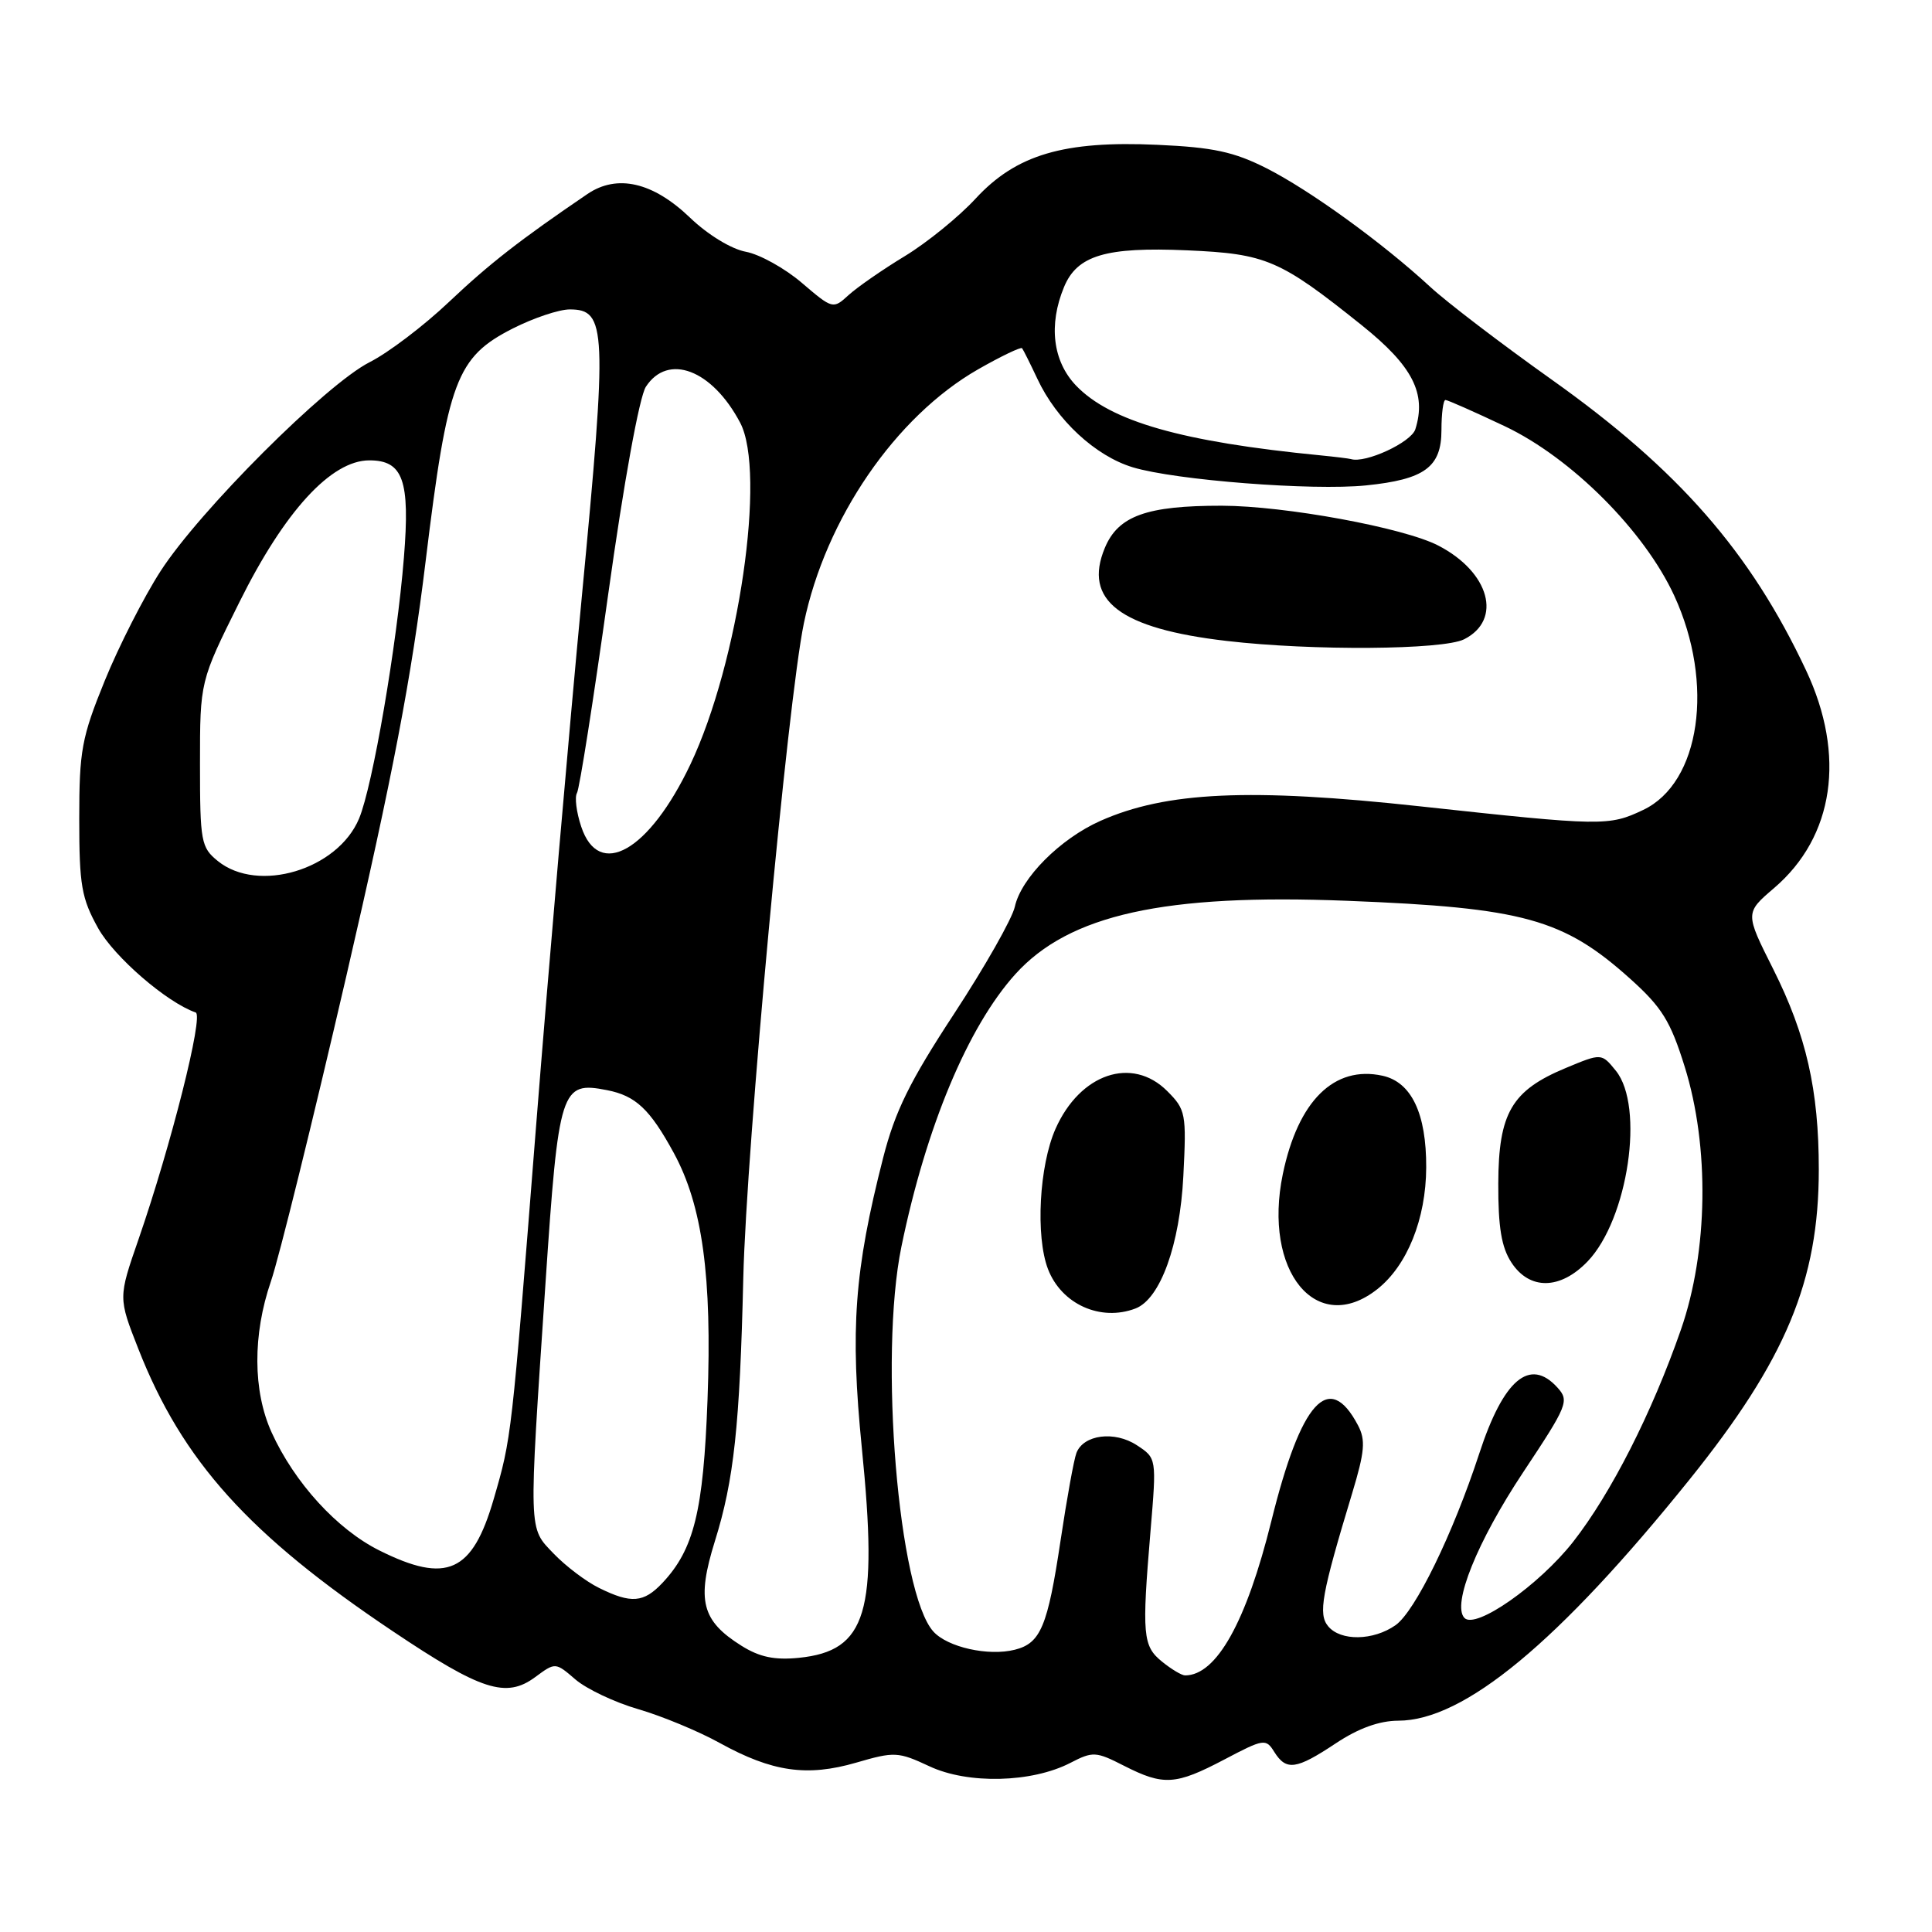 <?xml version="1.0" encoding="UTF-8" standalone="no"?>
<!DOCTYPE svg PUBLIC "-//W3C//DTD SVG 1.1//EN" "http://www.w3.org/Graphics/SVG/1.1/DTD/svg11.dtd" >
<svg xmlns="http://www.w3.org/2000/svg" xmlns:xlink="http://www.w3.org/1999/xlink" version="1.1" viewBox="0 0 256 256">
 <g >
 <path fill="currentColor"
d=" M 141.83 233.59 C 144.81 232.05 145.21 232.07 148.95 233.98 C 154.18 236.64 155.77 236.54 162.24 233.14 C 167.46 230.39 167.74 230.35 168.85 232.14 C 170.44 234.67 171.75 234.49 177.00 231.00 C 180.01 229.00 182.76 228.01 185.28 228.00 C 193.99 227.99 206.50 217.63 223.86 196.06 C 236.64 180.17 241.00 169.71 241.00 154.96 C 241.00 144.43 239.34 137.14 234.96 128.41 C 231.22 120.97 231.22 120.97 235.09 117.66 C 243.03 110.86 244.61 100.09 239.31 88.82 C 231.94 73.14 222.43 62.26 205.62 50.31 C 198.95 45.57 191.70 40.04 189.50 38.00 C 183.16 32.15 173.59 25.22 167.81 22.29 C 163.51 20.12 160.76 19.52 153.39 19.19 C 140.96 18.62 134.65 20.49 129.27 26.32 C 127.07 28.71 122.85 32.14 119.89 33.94 C 116.92 35.74 113.57 38.07 112.43 39.11 C 110.39 40.98 110.32 40.96 106.26 37.49 C 104.01 35.56 100.66 33.70 98.83 33.36 C 96.91 33.01 93.77 31.09 91.43 28.84 C 86.52 24.13 81.78 23.04 77.85 25.70 C 68.89 31.79 64.84 34.95 59.48 40.02 C 56.17 43.16 51.44 46.75 48.98 47.99 C 43.20 50.92 26.41 67.70 21.26 75.70 C 19.06 79.11 15.74 85.63 13.88 90.20 C 10.82 97.72 10.50 99.44 10.50 108.50 C 10.50 117.32 10.80 119.03 13.01 123.00 C 15.15 126.82 22.10 132.83 25.93 134.16 C 27.01 134.53 22.66 151.78 18.35 164.23 C 15.67 171.96 15.67 171.96 18.33 178.73 C 24.16 193.59 32.98 203.38 52.08 216.17 C 63.77 224.01 67.06 225.07 70.91 222.23 C 73.59 220.25 73.59 220.25 76.25 222.54 C 77.72 223.80 81.47 225.58 84.59 226.48 C 87.71 227.39 92.57 229.40 95.38 230.96 C 102.33 234.79 106.93 235.45 113.45 233.56 C 118.52 232.08 119.01 232.11 123.15 234.04 C 128.25 236.44 136.72 236.23 141.83 233.59 Z  M 153.98 220.18 C 151.42 218.11 151.29 216.66 152.45 202.86 C 153.26 193.22 153.26 193.22 150.64 191.50 C 147.68 189.56 143.56 190.09 142.63 192.53 C 142.30 193.39 141.36 198.58 140.54 204.06 C 138.82 215.53 137.90 217.74 134.46 218.60 C 130.96 219.48 125.56 218.27 123.68 216.19 C 119.04 211.08 116.45 179.78 119.44 165.20 C 122.71 149.31 128.26 136.04 134.54 129.08 C 141.67 121.19 154.28 118.40 178.50 119.36 C 201.88 120.28 207.16 121.74 216.04 129.72 C 220.22 133.48 221.35 135.31 223.23 141.34 C 226.54 151.94 226.34 165.82 222.73 176.19 C 218.88 187.25 213.46 197.90 208.44 204.31 C 203.92 210.06 195.51 215.95 194.04 214.38 C 192.37 212.60 195.74 204.26 201.81 195.11 C 207.73 186.20 207.96 185.62 206.37 183.86 C 202.71 179.82 199.22 182.77 196.00 192.63 C 192.51 203.28 187.51 213.53 184.91 215.35 C 181.97 217.41 177.64 217.48 175.99 215.49 C 174.64 213.87 175.12 211.24 179.17 197.86 C 180.84 192.33 180.97 190.81 179.94 188.86 C 176.09 181.55 172.40 185.63 168.46 201.55 C 165.15 214.91 161.19 222.00 157.03 222.00 C 156.58 222.00 155.21 221.18 153.98 220.18 Z  M 150.46 173.38 C 153.75 172.12 156.34 164.95 156.80 155.82 C 157.22 147.55 157.12 147.03 154.66 144.57 C 150.00 139.91 143.11 142.25 139.86 149.58 C 137.70 154.46 137.20 163.80 138.86 168.15 C 140.64 172.81 145.84 175.15 150.46 173.38 Z  M 182.49 170.83 C 186.46 167.70 188.95 161.52 188.98 154.70 C 189.01 147.54 187.02 143.38 183.19 142.54 C 176.79 141.14 172.00 145.86 169.98 155.57 C 167.31 168.45 174.45 177.16 182.49 170.83 Z  M 210.37 167.14 C 215.73 161.54 217.94 146.62 214.11 141.88 C 212.21 139.54 212.21 139.54 207.46 141.52 C 200.30 144.50 198.56 147.48 198.53 156.83 C 198.51 162.60 198.95 165.28 200.27 167.29 C 202.68 170.98 206.75 170.91 210.37 167.14 Z  M 98.23 218.06 C 92.96 214.75 92.28 212.06 94.73 204.20 C 97.25 196.14 98.03 188.90 98.49 169.32 C 98.90 152.08 104.37 92.90 106.52 82.57 C 109.40 68.71 118.67 55.20 129.60 48.94 C 132.63 47.21 135.26 45.95 135.43 46.14 C 135.59 46.34 136.50 48.16 137.45 50.18 C 140.00 55.65 145.14 60.42 150.10 61.92 C 155.75 63.63 173.89 65.04 181.00 64.32 C 188.78 63.53 191.00 61.90 191.00 56.98 C 191.00 54.79 191.24 53.00 191.53 53.00 C 191.82 53.00 195.36 54.57 199.40 56.48 C 208.22 60.67 217.88 70.33 221.85 78.94 C 227.21 90.58 225.31 103.73 217.73 107.32 C 213.19 109.48 212.33 109.47 188.13 106.84 C 165.62 104.39 154.51 104.90 145.81 108.77 C 140.48 111.14 135.30 116.34 134.47 120.15 C 134.12 121.73 130.50 128.11 126.43 134.32 C 120.54 143.30 118.61 147.22 117.02 153.42 C 113.20 168.37 112.63 176.14 114.20 191.89 C 116.38 213.67 114.86 218.75 105.86 219.67 C 102.63 219.99 100.65 219.58 98.23 218.06 Z  M 194.00 84.71 C 199.12 82.13 197.38 75.80 190.58 72.29 C 186.01 69.92 170.27 67.03 161.90 67.01 C 151.94 67.00 148.17 68.35 146.40 72.59 C 143.49 79.55 148.39 83.29 162.56 84.93 C 173.89 86.25 191.19 86.12 194.00 84.71 Z  M 79.38 210.41 C 77.66 209.57 74.96 207.52 73.38 205.88 C 69.99 202.33 70.03 203.55 72.28 170.04 C 74.02 144.17 74.32 143.25 80.43 144.45 C 84.23 145.19 86.12 146.97 89.28 152.77 C 93.08 159.75 94.36 169.14 93.75 185.47 C 93.20 200.24 91.96 205.29 87.78 209.74 C 85.29 212.38 83.64 212.52 79.38 210.41 Z  M 50.28 205.45 C 44.66 202.65 39.02 196.47 35.99 189.80 C 33.50 184.31 33.47 176.85 35.90 169.78 C 36.95 166.74 41.44 148.56 45.88 129.38 C 52.07 102.62 54.52 89.81 56.40 74.35 C 59.32 50.38 60.47 47.32 67.98 43.51 C 70.71 42.13 74.08 41.00 75.49 41.00 C 80.38 41.00 80.48 43.51 77.10 79.00 C 75.40 96.88 72.66 128.60 71.01 149.50 C 67.76 190.74 67.79 190.47 65.42 198.63 C 62.59 208.38 59.20 209.90 50.28 205.45 Z  M 28.86 114.09 C 26.64 112.29 26.50 111.53 26.50 101.23 C 26.50 90.28 26.50 90.28 31.71 79.81 C 37.70 67.74 43.88 61.00 48.94 61.00 C 53.41 61.00 54.35 63.63 53.52 73.88 C 52.59 85.47 49.38 104.16 47.58 108.46 C 44.75 115.24 34.20 118.41 28.86 114.09 Z  M 77.01 109.52 C 76.37 107.61 76.13 105.61 76.45 105.08 C 76.78 104.55 78.64 92.72 80.58 78.81 C 82.66 63.89 84.72 52.58 85.58 51.25 C 88.51 46.75 94.36 48.98 98.07 56.00 C 101.56 62.59 97.89 87.79 91.48 101.29 C 86.01 112.80 79.34 116.59 77.01 109.52 Z  M 175.00 60.34 C 156.58 58.54 147.14 55.84 142.58 51.09 C 139.50 47.87 138.91 43.05 140.99 38.03 C 142.73 33.83 146.53 32.70 157.30 33.17 C 167.79 33.63 169.57 34.39 180.47 43.12 C 187.18 48.50 189.04 52.13 187.54 56.88 C 186.99 58.62 180.92 61.43 179.00 60.83 C 178.72 60.75 176.93 60.53 175.00 60.34 Z "/>
</g>
</svg>